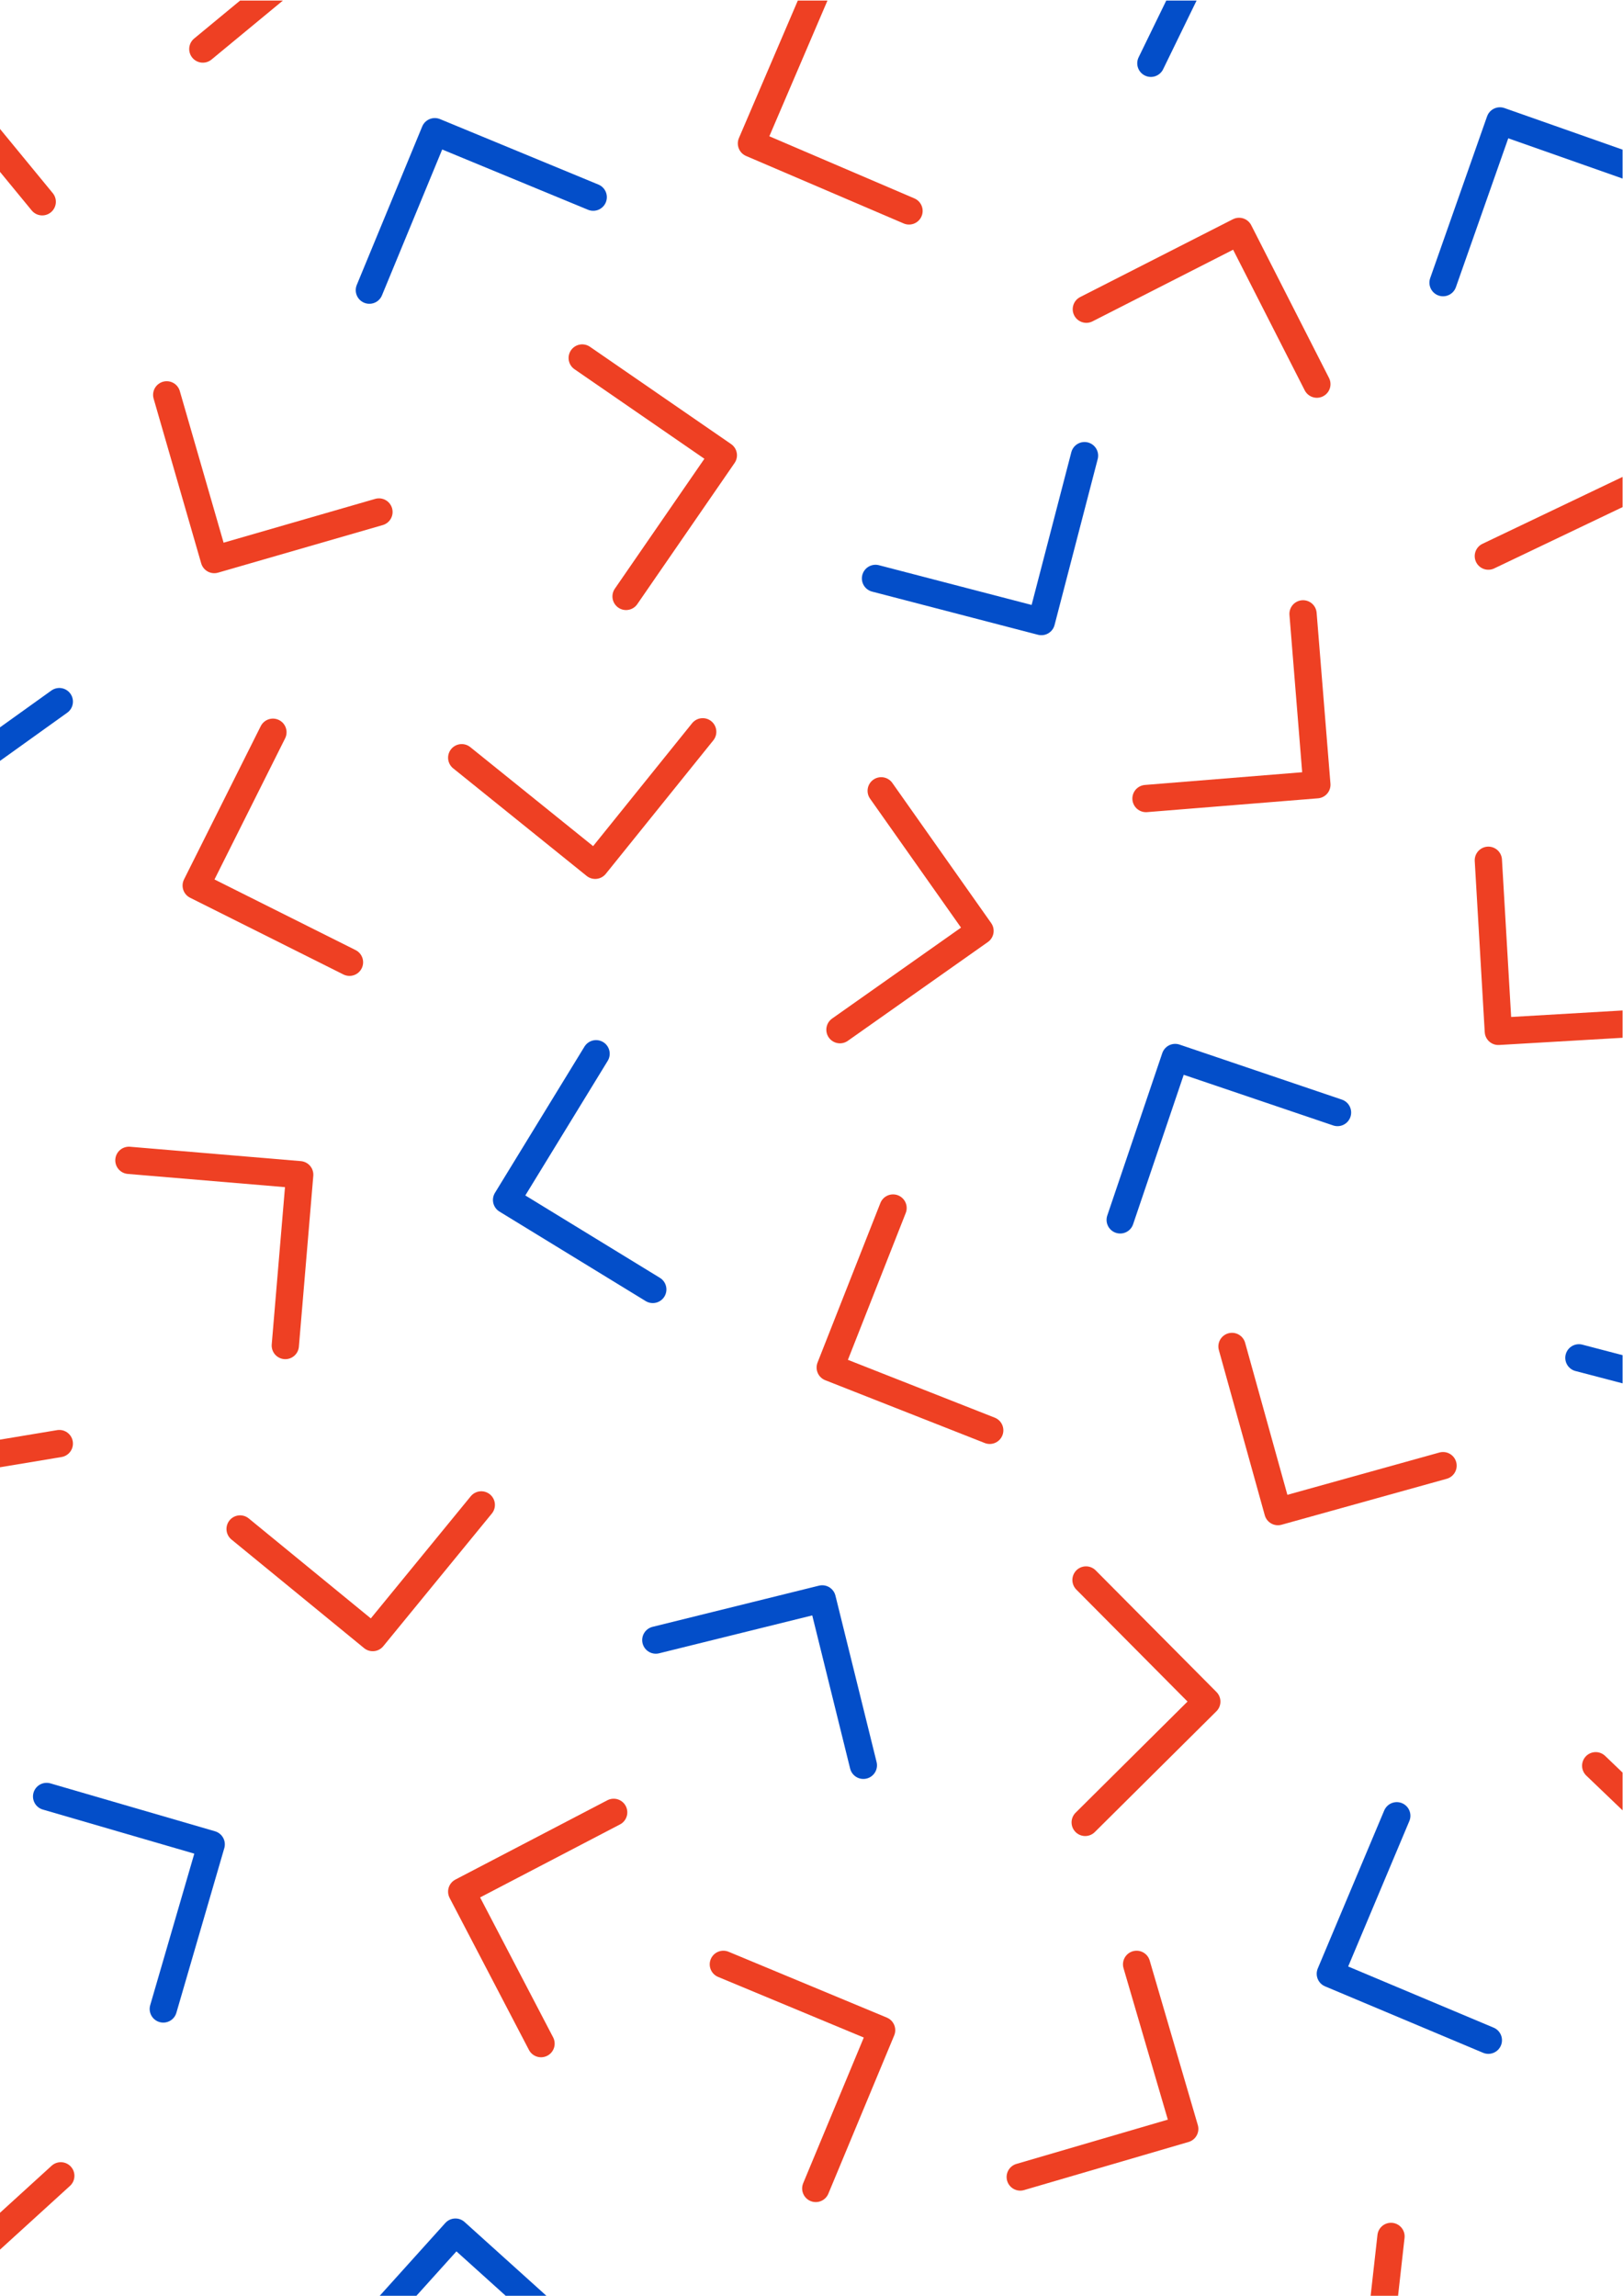 <?xml version="1.0" encoding="UTF-8" standalone="no"?>
<svg
   xmlns:dc="http://purl.org/dc/elements/1.1/"
   xmlns:cc="http://creativecommons.org/ns#"
   xmlns:rdf="http://www.w3.org/1999/02/22-rdf-syntax-ns#"
   xmlns:svg="http://www.w3.org/2000/svg"
   xmlns="http://www.w3.org/2000/svg"
   viewBox="0 0 793.707 1122.52"
   height="1122.52"
   width="793.707"
   xml:space="preserve"
   id="svg2"
   version="1.1"><defs
     id="defs6"><clipPath
       id="clipPath20"
       clipPathUnits="userSpaceOnUse"><path
         id="path18"
         d="M 0,8418.9 V 0 h 5952.76 v 8418.9 z" /></clipPath></defs><g
     transform="matrix(1.333,0,0,-1.333,0,1122.52)"
     id="g10"><g
       transform="scale(0.1)"
       id="g12"><g
         id="g14"><g
           clip-path="url(#clipPath20)"
           id="g16"><path
             id="path22"
             style="fill:none;stroke:#ee4023;stroke-width:100;stroke-linecap:round;stroke-linejoin:round;stroke-miterlimit:10;stroke-dasharray:none;stroke-opacity:1"
             d="m 4780.47,6169.41 50.69,-626.82 -626.84,-50.65" /><path
             id="path24"
             style="fill:none;stroke:#ee4023;stroke-width:100;stroke-linecap:round;stroke-linejoin:round;stroke-miterlimit:10;stroke-dasharray:none;stroke-opacity:1"
             d="m 217.594,3125.95 -620.34,-103.21 -103.168,620.36" /><path
             id="path26"
             style="fill:none;stroke:#ee4023;stroke-width:100;stroke-linecap:round;stroke-linejoin:round;stroke-miterlimit:10;stroke-dasharray:none;stroke-opacity:1"
             d="M 1390.3,6543.05 786.141,6368.51 611.629,6972.7" /><path
             id="path28"
             style="fill:none;stroke:#ee4023;stroke-width:100;stroke-linecap:round;stroke-linejoin:round;stroke-miterlimit:10;stroke-dasharray:none;stroke-opacity:1"
             d="m 2578.03,5736.79 -394.52,-489.7 -489.62,394.6" /><path
             id="path30"
             style="fill:none;stroke:#ee4023;stroke-width:100;stroke-linecap:round;stroke-linejoin:round;stroke-miterlimit:10;stroke-dasharray:none;stroke-opacity:1"
             d="M 1282.15,4891.38 719.781,5172.8 1001.29,5735.11" /><path
             id="path32"
             style="fill:none;stroke:#034ec9;stroke-width:100;stroke-linecap:round;stroke-linejoin:round;stroke-miterlimit:10;stroke-dasharray:none;stroke-opacity:1"
             d="m 217.594,5847.48 -511.16,-366.29 -366.196,511.21" /><path
             id="path34"
             style="fill:none;stroke:#034ec9;stroke-width:100;stroke-linecap:round;stroke-linejoin:round;stroke-miterlimit:10;stroke-dasharray:none;stroke-opacity:1"
             d="m 2394.85,3691.29 -536.37,328.27 328.36,536.3" /><path
             id="path36"
             style="fill:none;stroke:#ee4023;stroke-width:100;stroke-linecap:round;stroke-linejoin:round;stroke-miterlimit:10;stroke-dasharray:none;stroke-opacity:1"
             d="M 223.047,440.07 -241.879,16.59 -665.219,481.582" /><path
             id="path38"
             style="fill:none;stroke:#034ec9;stroke-width:100;stroke-linecap:round;stroke-linejoin:round;stroke-miterlimit:10;stroke-dasharray:none;stroke-opacity:1"
             d="m 2406,2405.18 610.44,151.04 150.97,-610.41" /><path
             id="path40"
             style="fill:none;stroke:#034ec9;stroke-width:100;stroke-linecap:round;stroke-linejoin:round;stroke-miterlimit:10;stroke-dasharray:none;stroke-opacity:1"
             d="M 171.008,1831.55 774.824,1655.84 599.07,1052.1" /><path
             id="path42"
             style="fill:none;stroke:#ee4023;stroke-width:100;stroke-linecap:round;stroke-linejoin:round;stroke-miterlimit:10;stroke-dasharray:none;stroke-opacity:1"
             d="m 6124.73,4674.56 -627.79,-36.67 -36.65,627.67" /><path
             id="path44"
             style="fill:none;stroke:#ee4023;stroke-width:100;stroke-linecap:round;stroke-linejoin:round;stroke-miterlimit:10;stroke-dasharray:none;stroke-opacity:1"
             d="m 5460.29,6381.17 567.47,271.02 270.94,-567.36" /><path
             id="path46"
             style="fill:none;stroke:#034ec9;stroke-width:100;stroke-linecap:round;stroke-linejoin:round;stroke-miterlimit:10;stroke-dasharray:none;stroke-opacity:1"
             d="m 4109.64,3946.44 201.74,595.62 595.57,-201.83" /><path
             id="path48"
             style="fill:none;stroke:#ee4023;stroke-width:100;stroke-linecap:round;stroke-linejoin:round;stroke-miterlimit:10;stroke-dasharray:none;stroke-opacity:1"
             d="m 3631,3174.52 -585.14,230.38 230.48,585.07" /><path
             id="path50"
             style="fill:none;stroke:#ee4023;stroke-width:100;stroke-linecap:round;stroke-linejoin:round;stroke-miterlimit:10;stroke-dasharray:none;stroke-opacity:1"
             d="m 1984.88,924.93 -290.99,557.49 557.5,290.88" /><path
             id="path52"
             style="fill:none;stroke:#ee4023;stroke-width:100;stroke-linecap:round;stroke-linejoin:round;stroke-miterlimit:10;stroke-dasharray:none;stroke-opacity:1"
             d="m 472.914,4164.88 626.646,-52.72 -52.85,-626.61" /><path
             id="path54"
             style="fill:none;stroke:#ee4023;stroke-width:100;stroke-linecap:round;stroke-linejoin:round;stroke-miterlimit:10;stroke-dasharray:none;stroke-opacity:1"
             d="m 1765.71,2900.99 -398.3,-486.64 -486.547,398.38" /><path
             id="path56"
             style="fill:none;stroke:#ee4023;stroke-width:100;stroke-linecap:round;stroke-linejoin:round;stroke-miterlimit:10;stroke-dasharray:none;stroke-opacity:1"
             d="m 5294.09,3044.95 -605.85,-168.56 -168.43,605.86" /><path
             id="path58"
             style="fill:none;stroke:#034ec9;stroke-width:100;stroke-linecap:round;stroke-linejoin:round;stroke-miterlimit:10;stroke-dasharray:none;stroke-opacity:1"
             d="m 6559.96,3889.77 -158.98,-608.44 -608.47,159.1" /><path
             id="path60"
             style="fill:none;stroke:#ee4023;stroke-width:100;stroke-linecap:round;stroke-linejoin:round;stroke-miterlimit:10;stroke-dasharray:none;stroke-opacity:1"
             d="M 6743.26,1963.54 6308.4,1509.27 5854.15,1944.25" /><path
             id="path62"
             style="fill:none;stroke:#ee4023;stroke-width:100;stroke-linecap:round;stroke-linejoin:round;stroke-miterlimit:10;stroke-dasharray:none;stroke-opacity:1"
             d="m 3232.85,5520.32 362.51,-513.86 -513.85,-362.4" /><path
             id="path64"
             style="fill:none;stroke:#034ec9;stroke-width:100;stroke-linecap:round;stroke-linejoin:round;stroke-miterlimit:10;stroke-dasharray:none;stroke-opacity:1"
             d="m 1249.86,-233.578 420.99,467.16 467.06,-421.02" /><path
             id="path66"
             style="fill:none;stroke:#034ec9;stroke-width:100;stroke-linecap:round;stroke-linejoin:round;stroke-miterlimit:10;stroke-dasharray:none;stroke-opacity:1"
             d="M 3978.75,6749.7 3820.5,6141.08 3211.97,6299.4" /><path
             id="path68"
             style="fill:none;stroke:#ee4023;stroke-width:100;stroke-linecap:round;stroke-linejoin:round;stroke-miterlimit:10;stroke-dasharray:none;stroke-opacity:1"
             d="M 3984.22,2625.63 4427.4,2179.47 3981.24,1736.41" /><path
             id="path70"
             style="fill:none;stroke:#ee4023;stroke-width:100;stroke-linecap:round;stroke-linejoin:round;stroke-miterlimit:10;stroke-dasharray:none;stroke-opacity:1"
             d="M 4169.85,1215.77 4346.44,612.219 3742.93,435.73" /><path
             id="path72"
             style="fill:none;stroke:#ee4023;stroke-width:100;stroke-linecap:round;stroke-linejoin:round;stroke-miterlimit:10;stroke-dasharray:none;stroke-opacity:1"
             d="m 5103.16,217.832 -70,-624.949 -624.86,70.078" /><path
             id="path74"
             style="fill:none;stroke:#034ec9;stroke-width:100;stroke-linecap:round;stroke-linejoin:round;stroke-miterlimit:10;stroke-dasharray:none;stroke-opacity:1"
             d="m 5460.29,937.461 -579.72,243.709 243.78,579.61" /><path
             id="path76"
             style="fill:none;stroke:#ee4023;stroke-width:100;stroke-linecap:round;stroke-linejoin:round;stroke-miterlimit:10;stroke-dasharray:none;stroke-opacity:1"
             d="M 2653.74,1215.77 3234.38,974.25 2992.8,393.73" /><path
             id="path78"
             style="fill:none;stroke:#ee4023;stroke-width:100;stroke-linecap:round;stroke-linejoin:round;stroke-miterlimit:10;stroke-dasharray:none;stroke-opacity:1"
             d="m 3334.91,7647.32 -578.09,247.54 247.6,577.99" /><path
             id="path80"
             style="fill:none;stroke:#ee4023;stroke-width:100;stroke-linecap:round;stroke-linejoin:round;stroke-miterlimit:10;stroke-dasharray:none;stroke-opacity:1"
             d="m 3985.44,7286.83 560.36,285.43 285.36,-560.32" /><path
             id="path82"
             style="fill:none;stroke:#034ec9;stroke-width:100;stroke-linecap:round;stroke-linejoin:round;stroke-miterlimit:10;stroke-dasharray:none;stroke-opacity:1"
             d="m 1355.09,7356.7 240.06,581.24 581.17,-240.14" /><path
             id="path84"
             style="fill:none;stroke:#ee4023;stroke-width:100;stroke-linecap:round;stroke-linejoin:round;stroke-miterlimit:10;stroke-dasharray:none;stroke-opacity:1"
             d="M 828.242,9126.34 1228.88,8641.6 744.129,8241.13" /><path
             id="path86"
             style="fill:none;stroke:#034ec9;stroke-width:100;stroke-linecap:round;stroke-linejoin:round;stroke-miterlimit:10;stroke-dasharray:none;stroke-opacity:1"
             d="m 3932.13,9029.39 565.42,-275.25 -275.36,-565.3" /><path
             id="path88"
             style="fill:none;stroke:#034ec9;stroke-width:100;stroke-linecap:round;stroke-linejoin:round;stroke-miterlimit:10;stroke-dasharray:none;stroke-opacity:1"
             d="m 5294.09,7384.23 208.67,593.25 593.03,-208.78" /><path
             id="path90"
             style="fill:none;stroke:#ee4023;stroke-width:100;stroke-linecap:round;stroke-linejoin:round;stroke-miterlimit:10;stroke-dasharray:none;stroke-opacity:1"
             d="m -730.117,7767.29 485.769,399.37 399.262,-485.8" /><path
             id="path92"
             style="fill:none;stroke:#ee4023;stroke-width:100;stroke-linecap:round;stroke-linejoin:round;stroke-miterlimit:10;stroke-dasharray:none;stroke-opacity:1"
             d="m 2135.96,7107.89 517.78,-356.87 -356.91,-517.7" /></g></g></g></g></svg>
